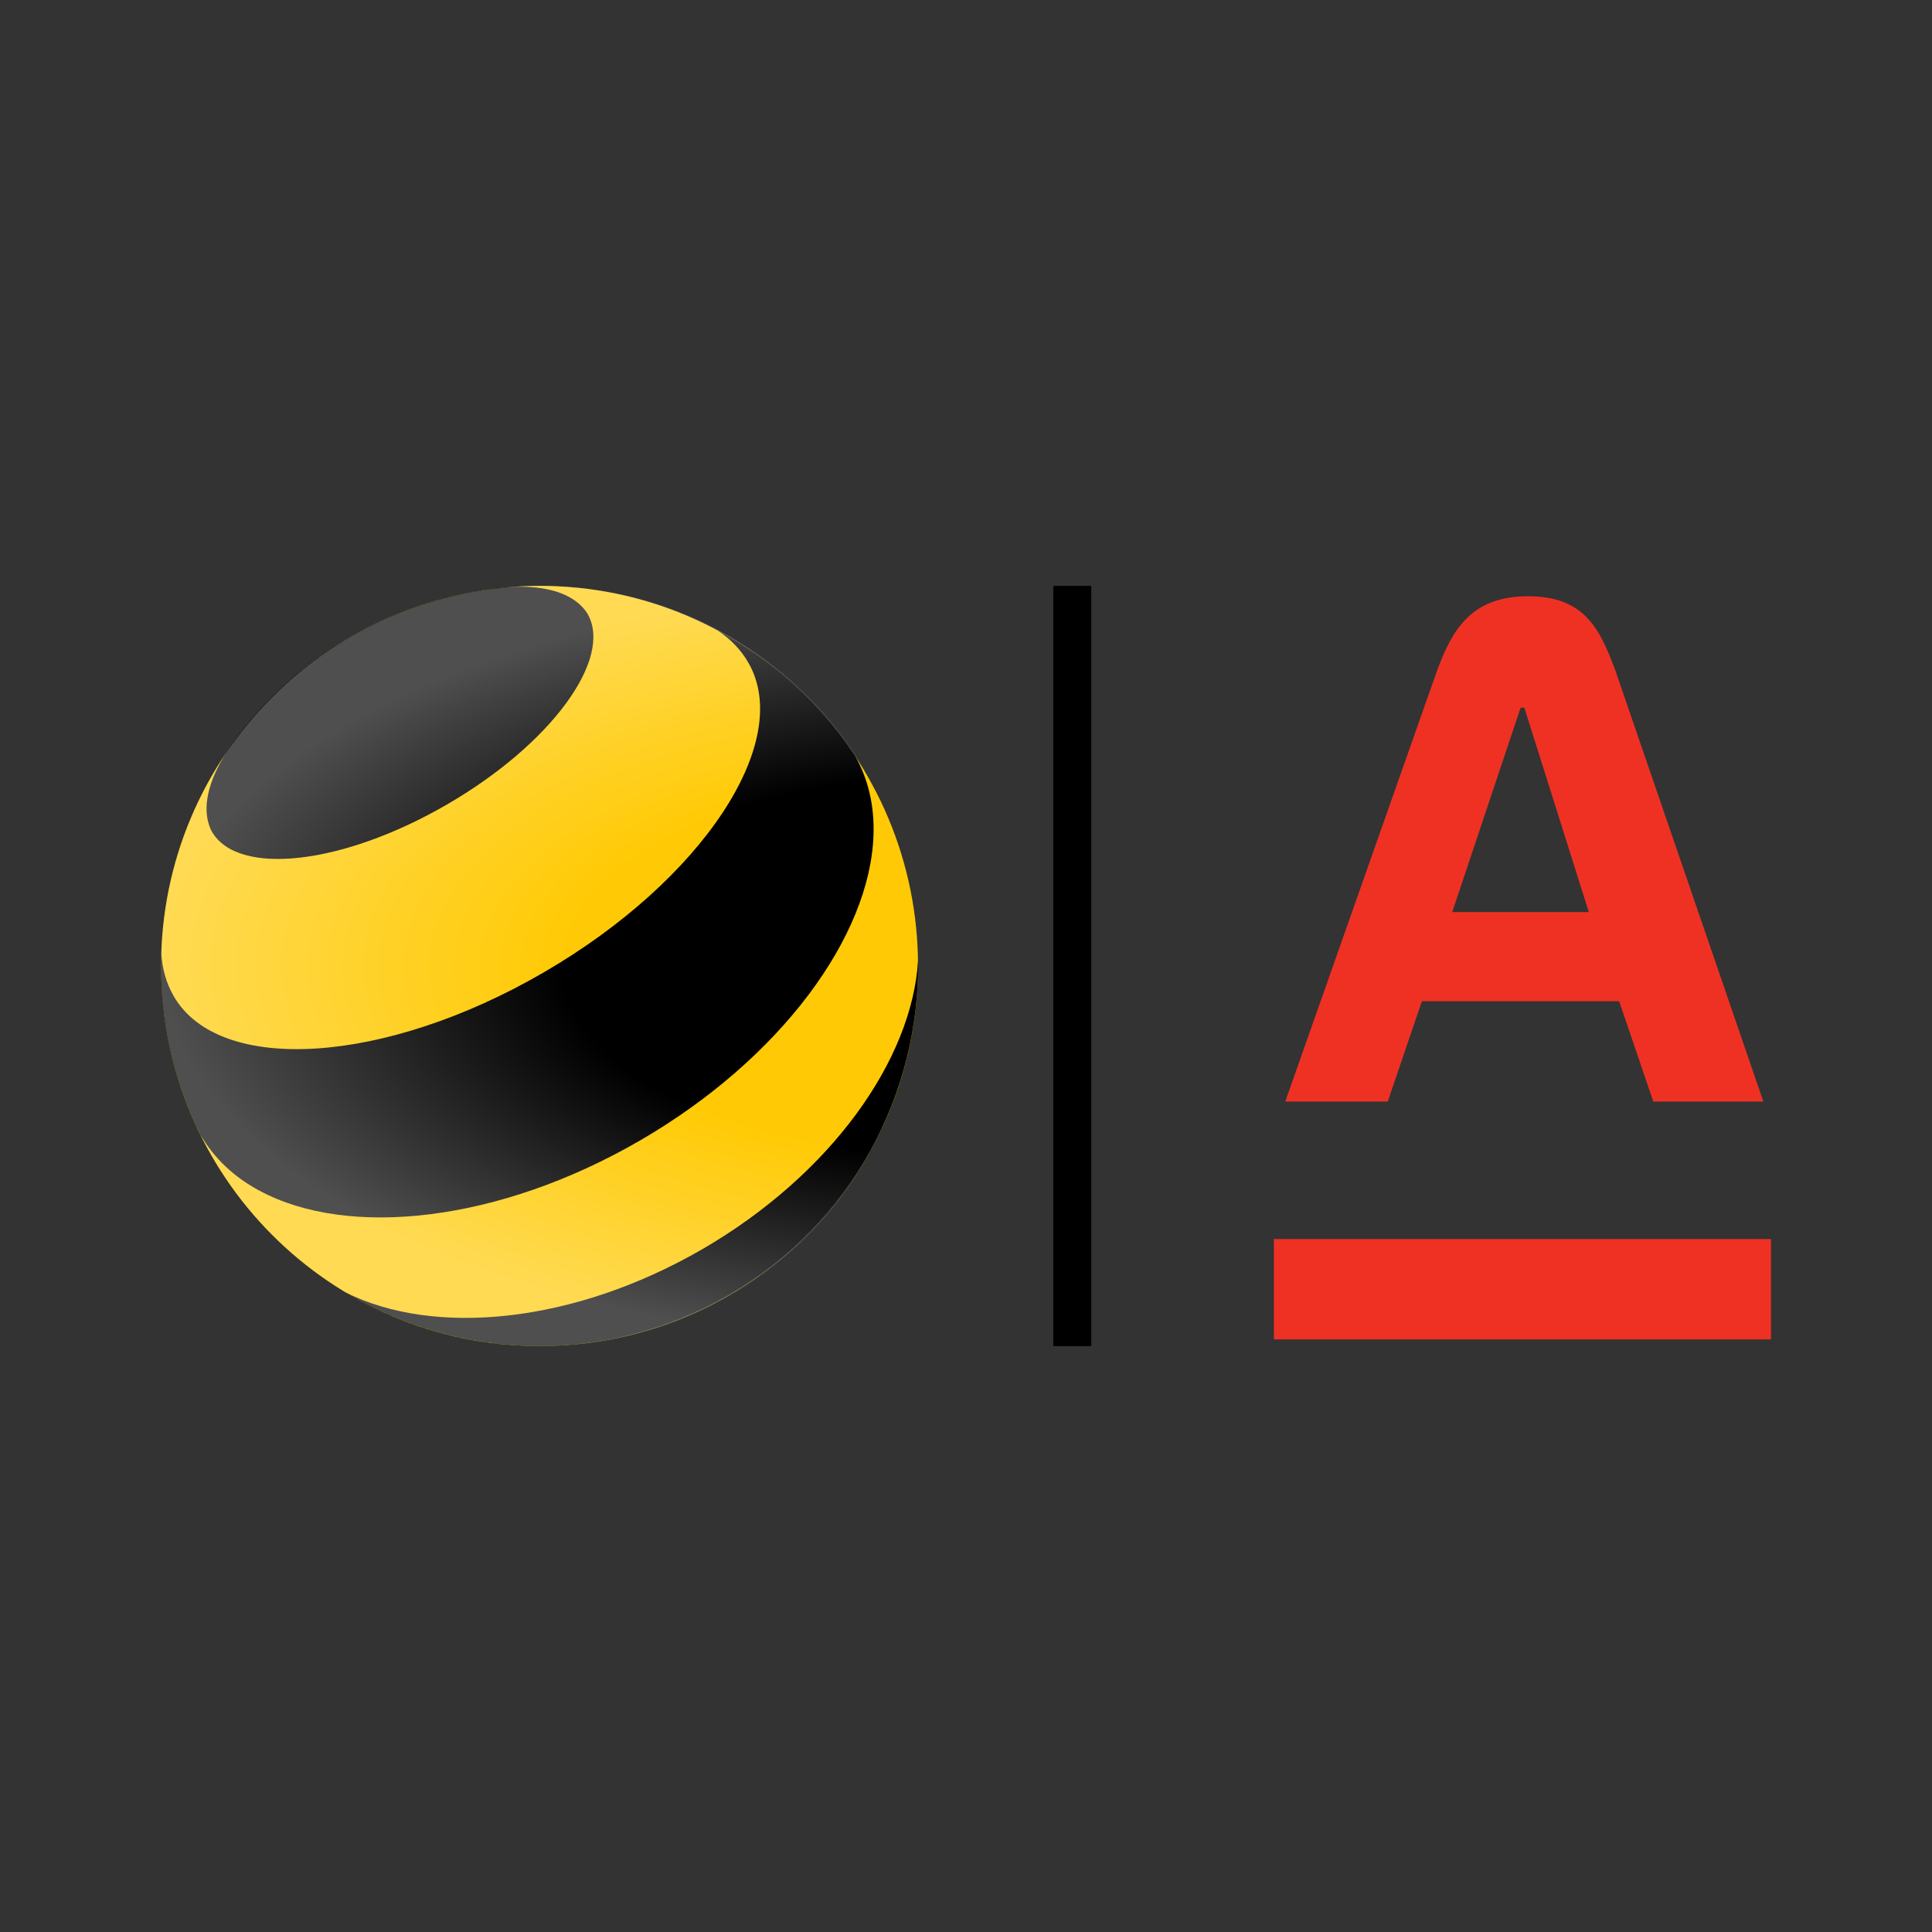 <svg xmlns="http://www.w3.org/2000/svg" width="24" height="24" viewBox="0 0 24 24" fill="none"><rect x="0" y="0" width="24" height="24" fill="#333333" stroke="none"/><rect width="24" height="24" fill="none"/>
<path d="M6.702 16.721C9.299 16.721 11.404 14.607 11.404 12C11.404 9.392 9.299 7.278 6.702 7.278C4.106 7.278 2.001 9.392 2.001 12C2.001 14.607 4.106 16.721 6.702 16.721Z" fill="#FFCA05"/>
<path d="M8.726 15.517C7.129 16.442 5.397 16.608 4.291 16.054C5.707 16.901 7.526 16.974 9.054 16.088C10.582 15.202 11.428 13.584 11.405 11.928C11.331 13.168 10.321 14.591 8.726 15.517Z" fill="black"/>
<path d="M7.298 7.623C7.622 8.186 6.84 9.249 5.55 9.995C4.261 10.743 2.954 10.892 2.631 10.329C2.617 10.302 2.604 10.273 2.595 10.243C2.511 9.981 2.611 9.642 2.853 9.284C2.892 9.228 2.932 9.173 2.973 9.119C3.338 8.642 3.8 8.228 4.351 7.909C4.902 7.59 5.49 7.395 6.084 7.317C6.153 7.306 6.221 7.299 6.286 7.295C6.715 7.263 7.057 7.345 7.241 7.548C7.263 7.573 7.282 7.598 7.298 7.623Z" fill="black"/>
<path d="M9.297 8.233C9.863 9.216 8.722 10.939 6.75 12.082C4.779 13.226 2.722 13.356 2.157 12.373C2.063 12.209 2.013 12.027 2.003 11.83C1.979 12.491 2.092 13.162 2.355 13.8C2.394 13.895 2.437 13.99 2.483 14.083C2.485 14.087 2.487 14.091 2.489 14.095C2.66 14.391 2.911 14.624 3.225 14.792C4.331 15.387 6.201 15.182 7.95 14.168C9.698 13.154 10.81 11.631 10.851 10.372C10.863 10.017 10.789 9.682 10.62 9.386C10.556 9.29 10.49 9.196 10.42 9.106C10.005 8.567 9.489 8.139 8.915 7.833C9.075 7.938 9.204 8.071 9.297 8.233Z" fill="black"/>
<path d="M6.712 16.721C9.314 16.721 11.423 14.607 11.423 12C11.423 9.392 9.314 7.278 6.712 7.278C4.11 7.278 2.001 9.392 2.001 12C2.001 14.607 4.11 16.721 6.712 16.721Z" fill="url(#paint0_radial_2611_96)"/>
<path fill-rule="evenodd" clip-rule="evenodd" d="M13.084 16.722V7.278H13.556V16.722H13.084Z" fill="black"/>
<path d="M22 15.392H15.825V16.638H22V15.392Z" fill="#EF3124"/>
<path d="M20.067 8.33C19.878 7.823 19.69 7.407 18.983 7.407C18.276 7.407 18.04 7.823 17.852 8.33L15.966 13.684H17.239L17.663 12.438H20.114L20.538 13.684H21.905L20.067 8.33ZM18.04 11.33L18.889 8.792H18.936L19.737 11.33H18.04Z" fill="#EF3124"/>
<defs>
<radialGradient id="paint0_radial_2611_96" cx="0" cy="0" r="1" gradientUnits="userSpaceOnUse" gradientTransform="translate(12.001 11.999) scale(9.999 4.723)">
<stop offset="0.5" stop-color="white" stop-opacity="0"/>
<stop offset="1" stop-color="white" stop-opacity="0.31"/>
</radialGradient>
</defs>
</svg>
